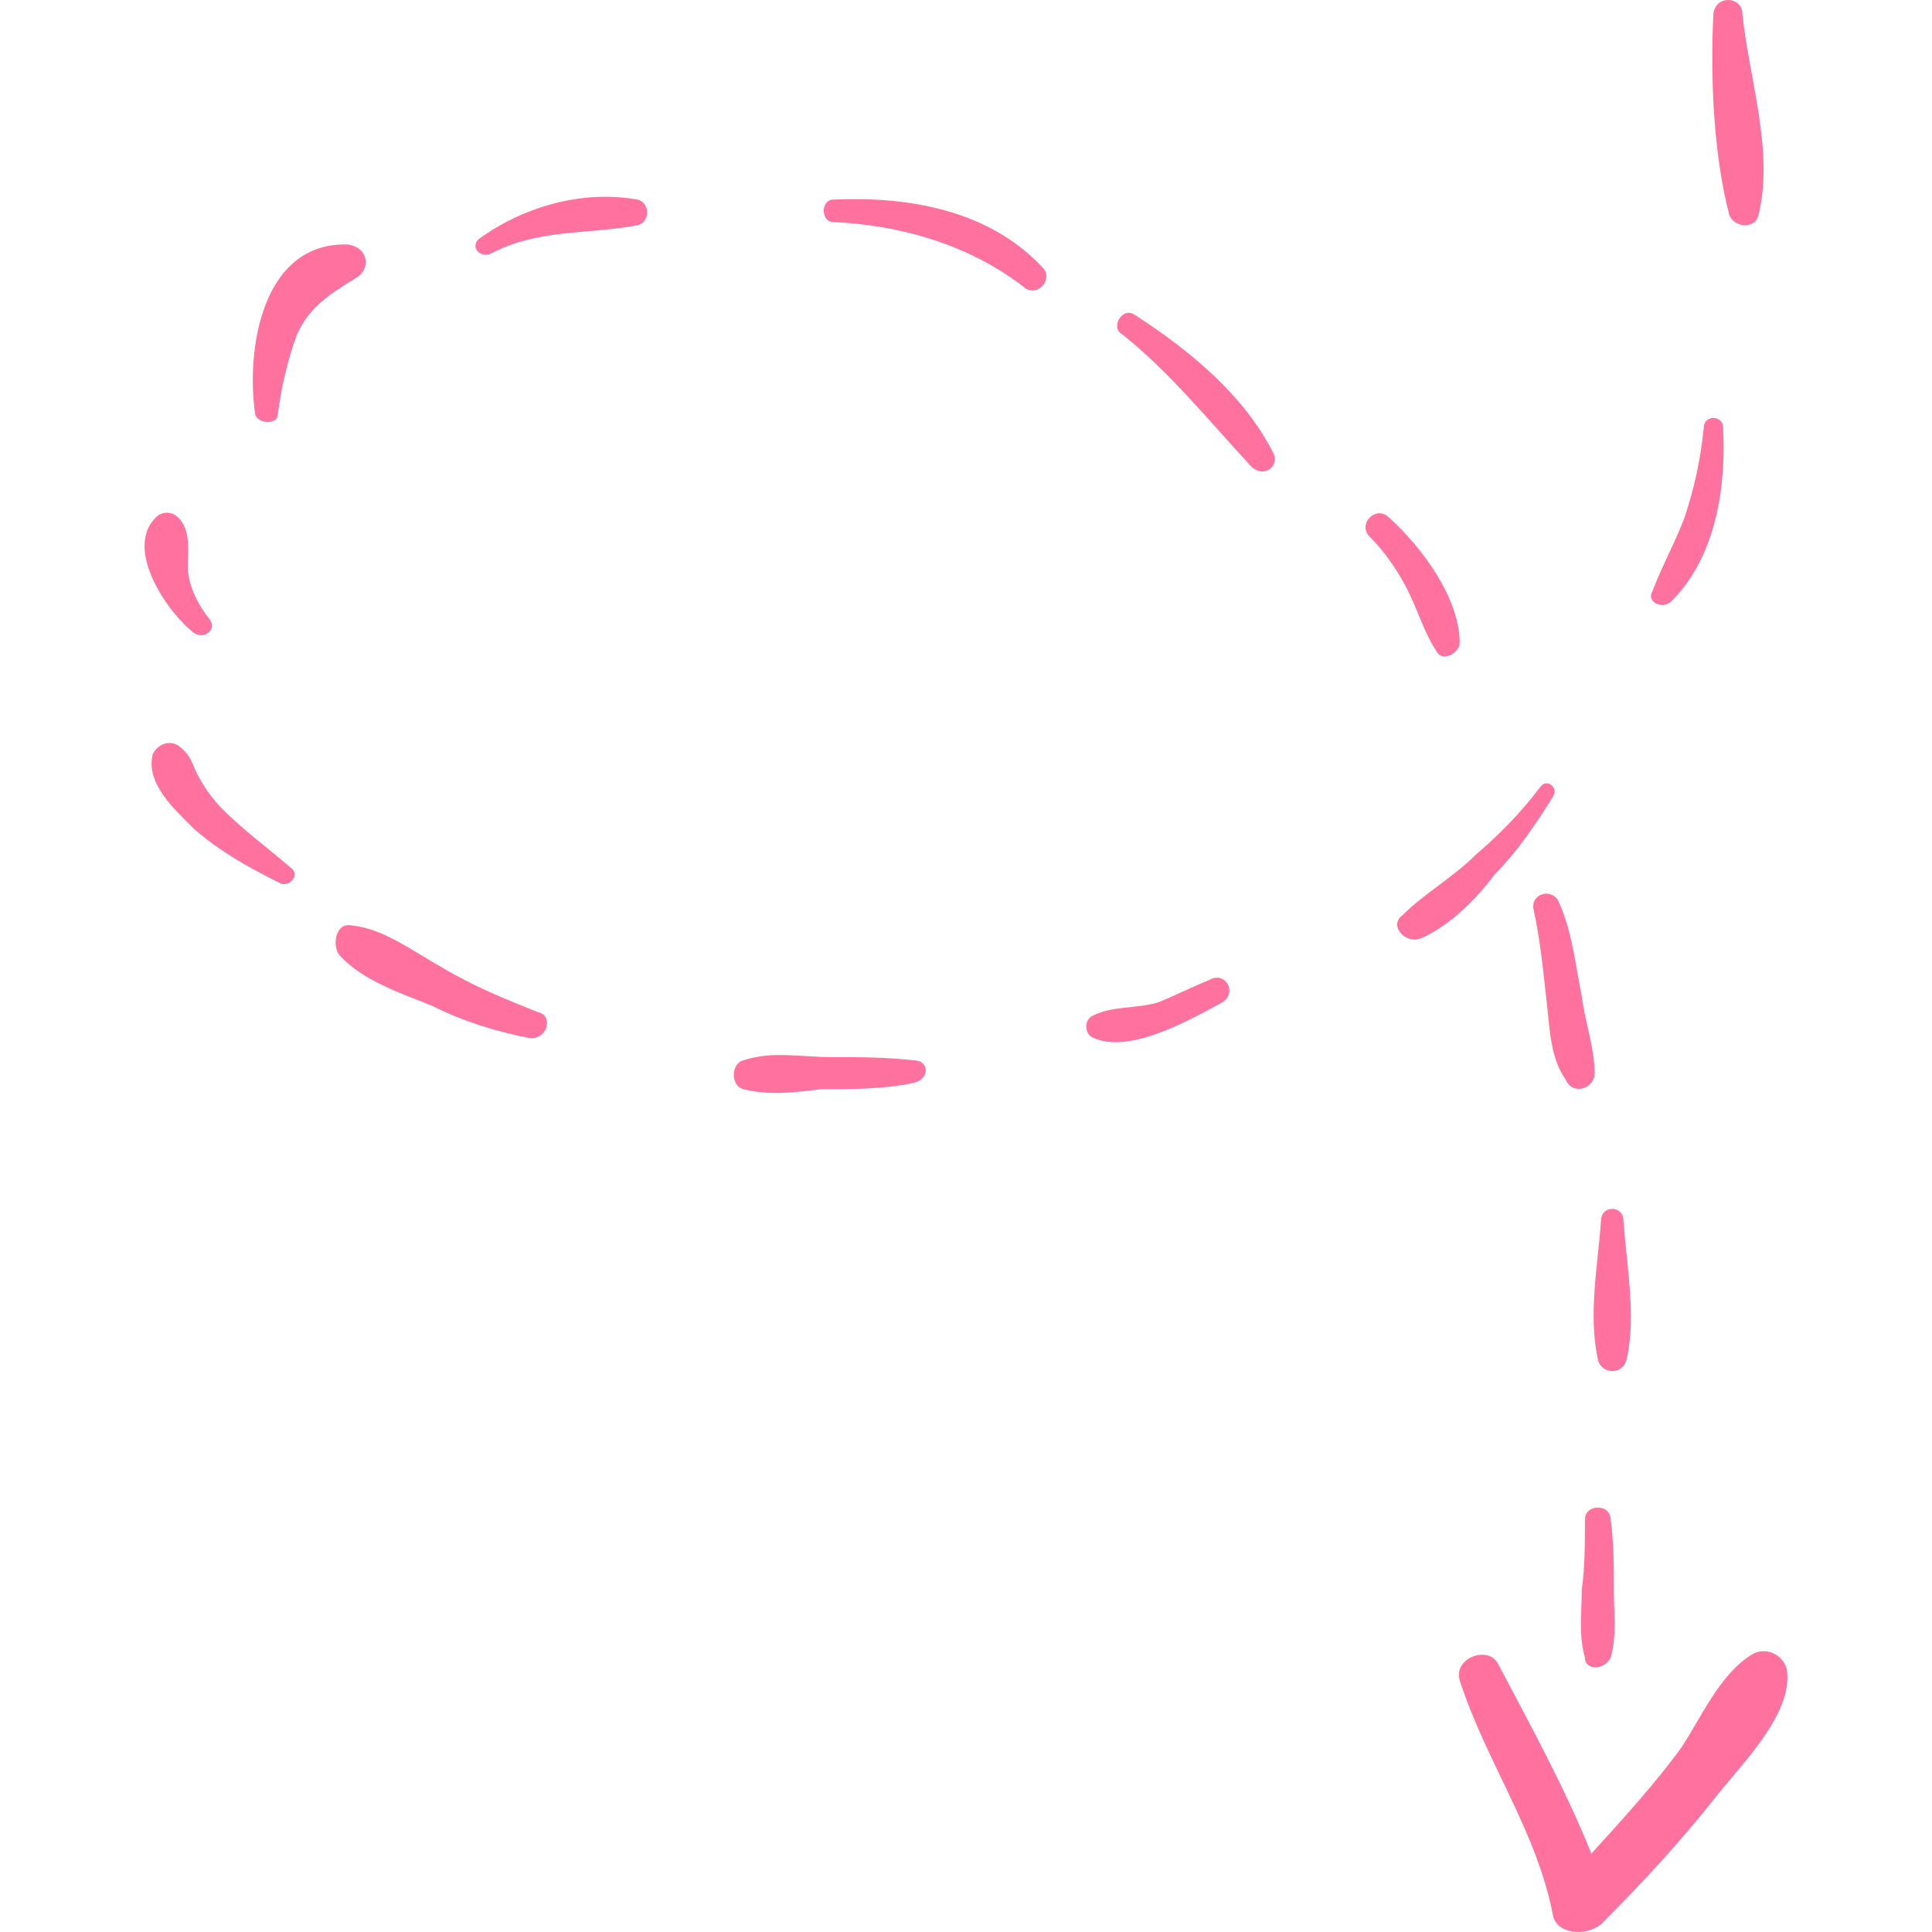 <?xml version="1.0"?>
<svg xmlns="http://www.w3.org/2000/svg" xmlns:xlink="http://www.w3.org/1999/xlink" xmlns:svgjs="http://svgjs.com/svgjs" version="1.1" width="512" height="512" x="0" y="0" viewBox="0 0 368.138 368.138" style="enable-background:new 0 0 512 512" xml:space="preserve" class=""><g transform="matrix(-1.8369701987210297e-16,1,-1,-1.8369701987210297e-16,368.138,0)">
<g xmlns="http://www.w3.org/2000/svg">
	<g>
		<path d="M41.085,33.082c-12.24-3.06-26.316,1.836-38.556,3.06c-3.06,0-3.672,4.896,0,5.508c12.24,0.612,26.928,0,38.556-3.06    C43.534,37.366,43.534,33.694,41.085,33.082z" fill="#ff729f" data-original="#000000" style=""/>
		<path d="M114.525,49.606c-8.568-8.568-22.032-10.404-33.048-9.792c-2.448,0-2.448,3.672,0,3.672    c6.12,0.612,11.628,1.836,17.136,3.672c4.896,1.836,9.18,4.284,14.076,6.12C114.525,54.502,116.361,51.442,114.525,49.606z" fill="#ff729f" data-original="#000000" style=""/>
		<path d="M178.786,97.342c-2.448-5.508-7.344-10.404-12.24-14.076c-4.284-4.284-9.792-7.956-14.688-11.016    c-1.836-1.224-3.672,1.224-1.836,2.448c4.896,3.672,9.18,7.956,12.852,12.24c4.284,4.284,7.344,9.792,11.628,14.076    C176.337,103.462,180.009,100.402,178.786,97.342z" fill="#ff729f" data-original="#000000" style=""/>
		<path d="M191.026,135.286c-1.836-3.06-6.121-0.612-4.284,2.448c1.224,3.06,3.06,6.732,4.284,9.792    c1.224,4.284,0.611,8.568,2.447,12.24c0.612,1.836,3.672,1.836,4.284,0C200.818,153.034,194.698,142.018,191.026,135.286z" fill="#ff729f" data-original="#000000" style=""/>
		<path d="M207.549,211.786c0-6.12,0-12.24-1.224-17.748c-0.612-3.06-4.284-3.06-4.284,0c-0.612,5.508-0.612,10.404-0.612,15.912    s-1.224,11.016,0.612,16.524c0.612,2.447,4.896,2.447,5.508,0C208.774,221.578,208.162,216.682,207.549,211.786z" fill="#ff729f" data-original="#000000" style=""/>
		<path d="M192.862,265.642c-2.448,6.12-4.896,12.239-8.568,18.359c-3.06,5.509-7.344,11.017-7.956,17.137    c-0.612,3.06,3.672,3.672,5.508,2.447c4.896-4.283,7.345-11.628,9.792-17.748c3.061-6.12,4.896-12.239,6.12-18.359    C198.37,263.806,193.473,262.582,192.862,265.642z" fill="#ff729f" data-original="#000000" style=""/>
		<path d="M165.321,312.766c-3.672,4.283-7.344,9.18-11.016,12.852c-1.836,1.836-4.284,3.672-6.732,4.896    c-2.448,1.224-3.672,1.224-5.508,3.672c-1.224,1.836,0,4.284,1.836,4.896c5.508,1.225,10.404-4.284,14.076-7.956    c4.284-4.896,7.344-10.403,10.404-16.523C168.994,312.766,166.545,310.93,165.321,312.766z" fill="#ff729f" data-original="#000000" style=""/>
		<path d="M118.197,328.066c-3.06,2.448-6.732,4.284-10.404,4.284c-3.06,0-6.732-0.612-9.18,1.836c-1.224,1.224-1.224,3.06,0,4.284    c6.12,6.119,18.36-2.448,22.032-7.345C121.87,329.29,120.034,326.841,118.197,328.066z" fill="#ff729f" data-original="#000000" style=""/>
		<path d="M79.029,315.213c-4.896-0.611-10.404-1.836-15.3-3.672c-5.508-2.447-7.956-6.731-11.016-11.628    c-1.836-2.448-5.508-1.836-6.12,1.836c-0.612,16.524,20.196,19.584,32.436,17.748C80.865,318.886,80.865,315.213,79.029,315.213z" fill="#ff729f" data-original="#000000" style=""/>
		<path d="M48.429,274.822c-4.896-9.18-3.672-18.36-5.508-28.152c-0.612-2.447-4.284-2.447-4.896,0    c-1.836,10.404,1.224,21.42,7.344,29.988C46.593,278.494,49.042,277.27,48.429,274.822z" fill="#ff729f" data-original="#000000" style=""/>
		<path d="M50.877,169.558c-11.016,10.404-13.464,25.705-12.852,39.78c0,2.448,4.284,2.448,4.284,0    c0.612-12.852,4.284-25.704,12.24-36.107C56.998,170.782,53.326,167.11,50.877,169.558z" fill="#ff729f" data-original="#000000" style=""/>
		<path d="M86.374,125.494c-11.016,5.508-19.584,15.912-26.316,26.316c-1.836,2.448,2.448,4.896,3.672,2.448    c7.344-9.18,16.524-16.524,25.092-24.48C91.27,127.33,88.821,124.27,86.374,125.494z" fill="#ff729f" data-original="#000000" style=""/>
		<path d="M122.481,89.998c-8.568,0-18.36,7.344-23.868,13.464c-2.448,2.448,1.224,6.12,3.672,3.672    c3.06-3.06,6.732-5.508,10.404-7.344c3.672-1.836,7.956-3.06,11.628-5.508C126.153,93.058,124.317,89.998,122.481,89.998z" fill="#ff729f" data-original="#000000" style=""/>
		<path d="M204.49,64.294c-4.896,0-9.792,1.836-14.688,2.448c-6.12,1.224-12.24,1.836-17.748,4.284    c-3.06,1.224-1.836,5.508,1.224,4.896c5.508-1.224,11.628-1.836,17.136-2.448c4.896-0.612,11.016-0.612,15.3-3.672    C208.774,68.578,207.549,64.294,204.49,64.294z" fill="#ff729f" data-original="#000000" style=""/>
		<path d="M258.958,58.174c-7.956-1.836-17.748,0-26.316,0.612c-3.06,0-3.06,4.284,0,4.284c8.568,0.612,17.748,2.448,26.316,0.612    C262.017,63.07,262.017,58.786,258.958,58.174z" fill="#ff729f" data-original="#000000" style=""/>
		<path d="M315.874,61.234c-4.284-1.224-8.568-0.612-12.853-0.612c-4.283,0-9.18,0-13.464,0.612c-3.06,0-3.06,4.896,0,4.896    c4.284,0,9.181,0,13.464,0.612c4.284,0,8.568,0.612,12.853-0.612C318.322,66.13,318.322,62.458,315.874,61.234z" fill="#ff729f" data-original="#000000" style=""/>
		<path d="M366.669,63.07c-7.956-7.956-15.912-15.3-24.479-22.032c-6.12-4.896-15.301-14.076-23.257-13.464    c-3.06,0-5.508,3.672-3.672,6.732c3.672,6.12,12.24,9.792,17.748,13.464c6.732,4.896,13.464,11.016,20.196,17.136    c-12.24,4.896-24.48,11.628-36.108,17.748c-3.672,1.836-1.224,8.568,3.061,7.344c15.3-4.896,28.764-14.688,44.676-17.748    C368.505,71.638,369.118,66.13,366.669,63.07z" fill="#ff729f" data-original="#000000" style=""/>
	</g>
</g>
<g xmlns="http://www.w3.org/2000/svg">
</g>
<g xmlns="http://www.w3.org/2000/svg">
</g>
<g xmlns="http://www.w3.org/2000/svg">
</g>
<g xmlns="http://www.w3.org/2000/svg">
</g>
<g xmlns="http://www.w3.org/2000/svg">
</g>
<g xmlns="http://www.w3.org/2000/svg">
</g>
<g xmlns="http://www.w3.org/2000/svg">
</g>
<g xmlns="http://www.w3.org/2000/svg">
</g>
<g xmlns="http://www.w3.org/2000/svg">
</g>
<g xmlns="http://www.w3.org/2000/svg">
</g>
<g xmlns="http://www.w3.org/2000/svg">
</g>
<g xmlns="http://www.w3.org/2000/svg">
</g>
<g xmlns="http://www.w3.org/2000/svg">
</g>
<g xmlns="http://www.w3.org/2000/svg">
</g>
<g xmlns="http://www.w3.org/2000/svg">
</g>
</g></svg>
